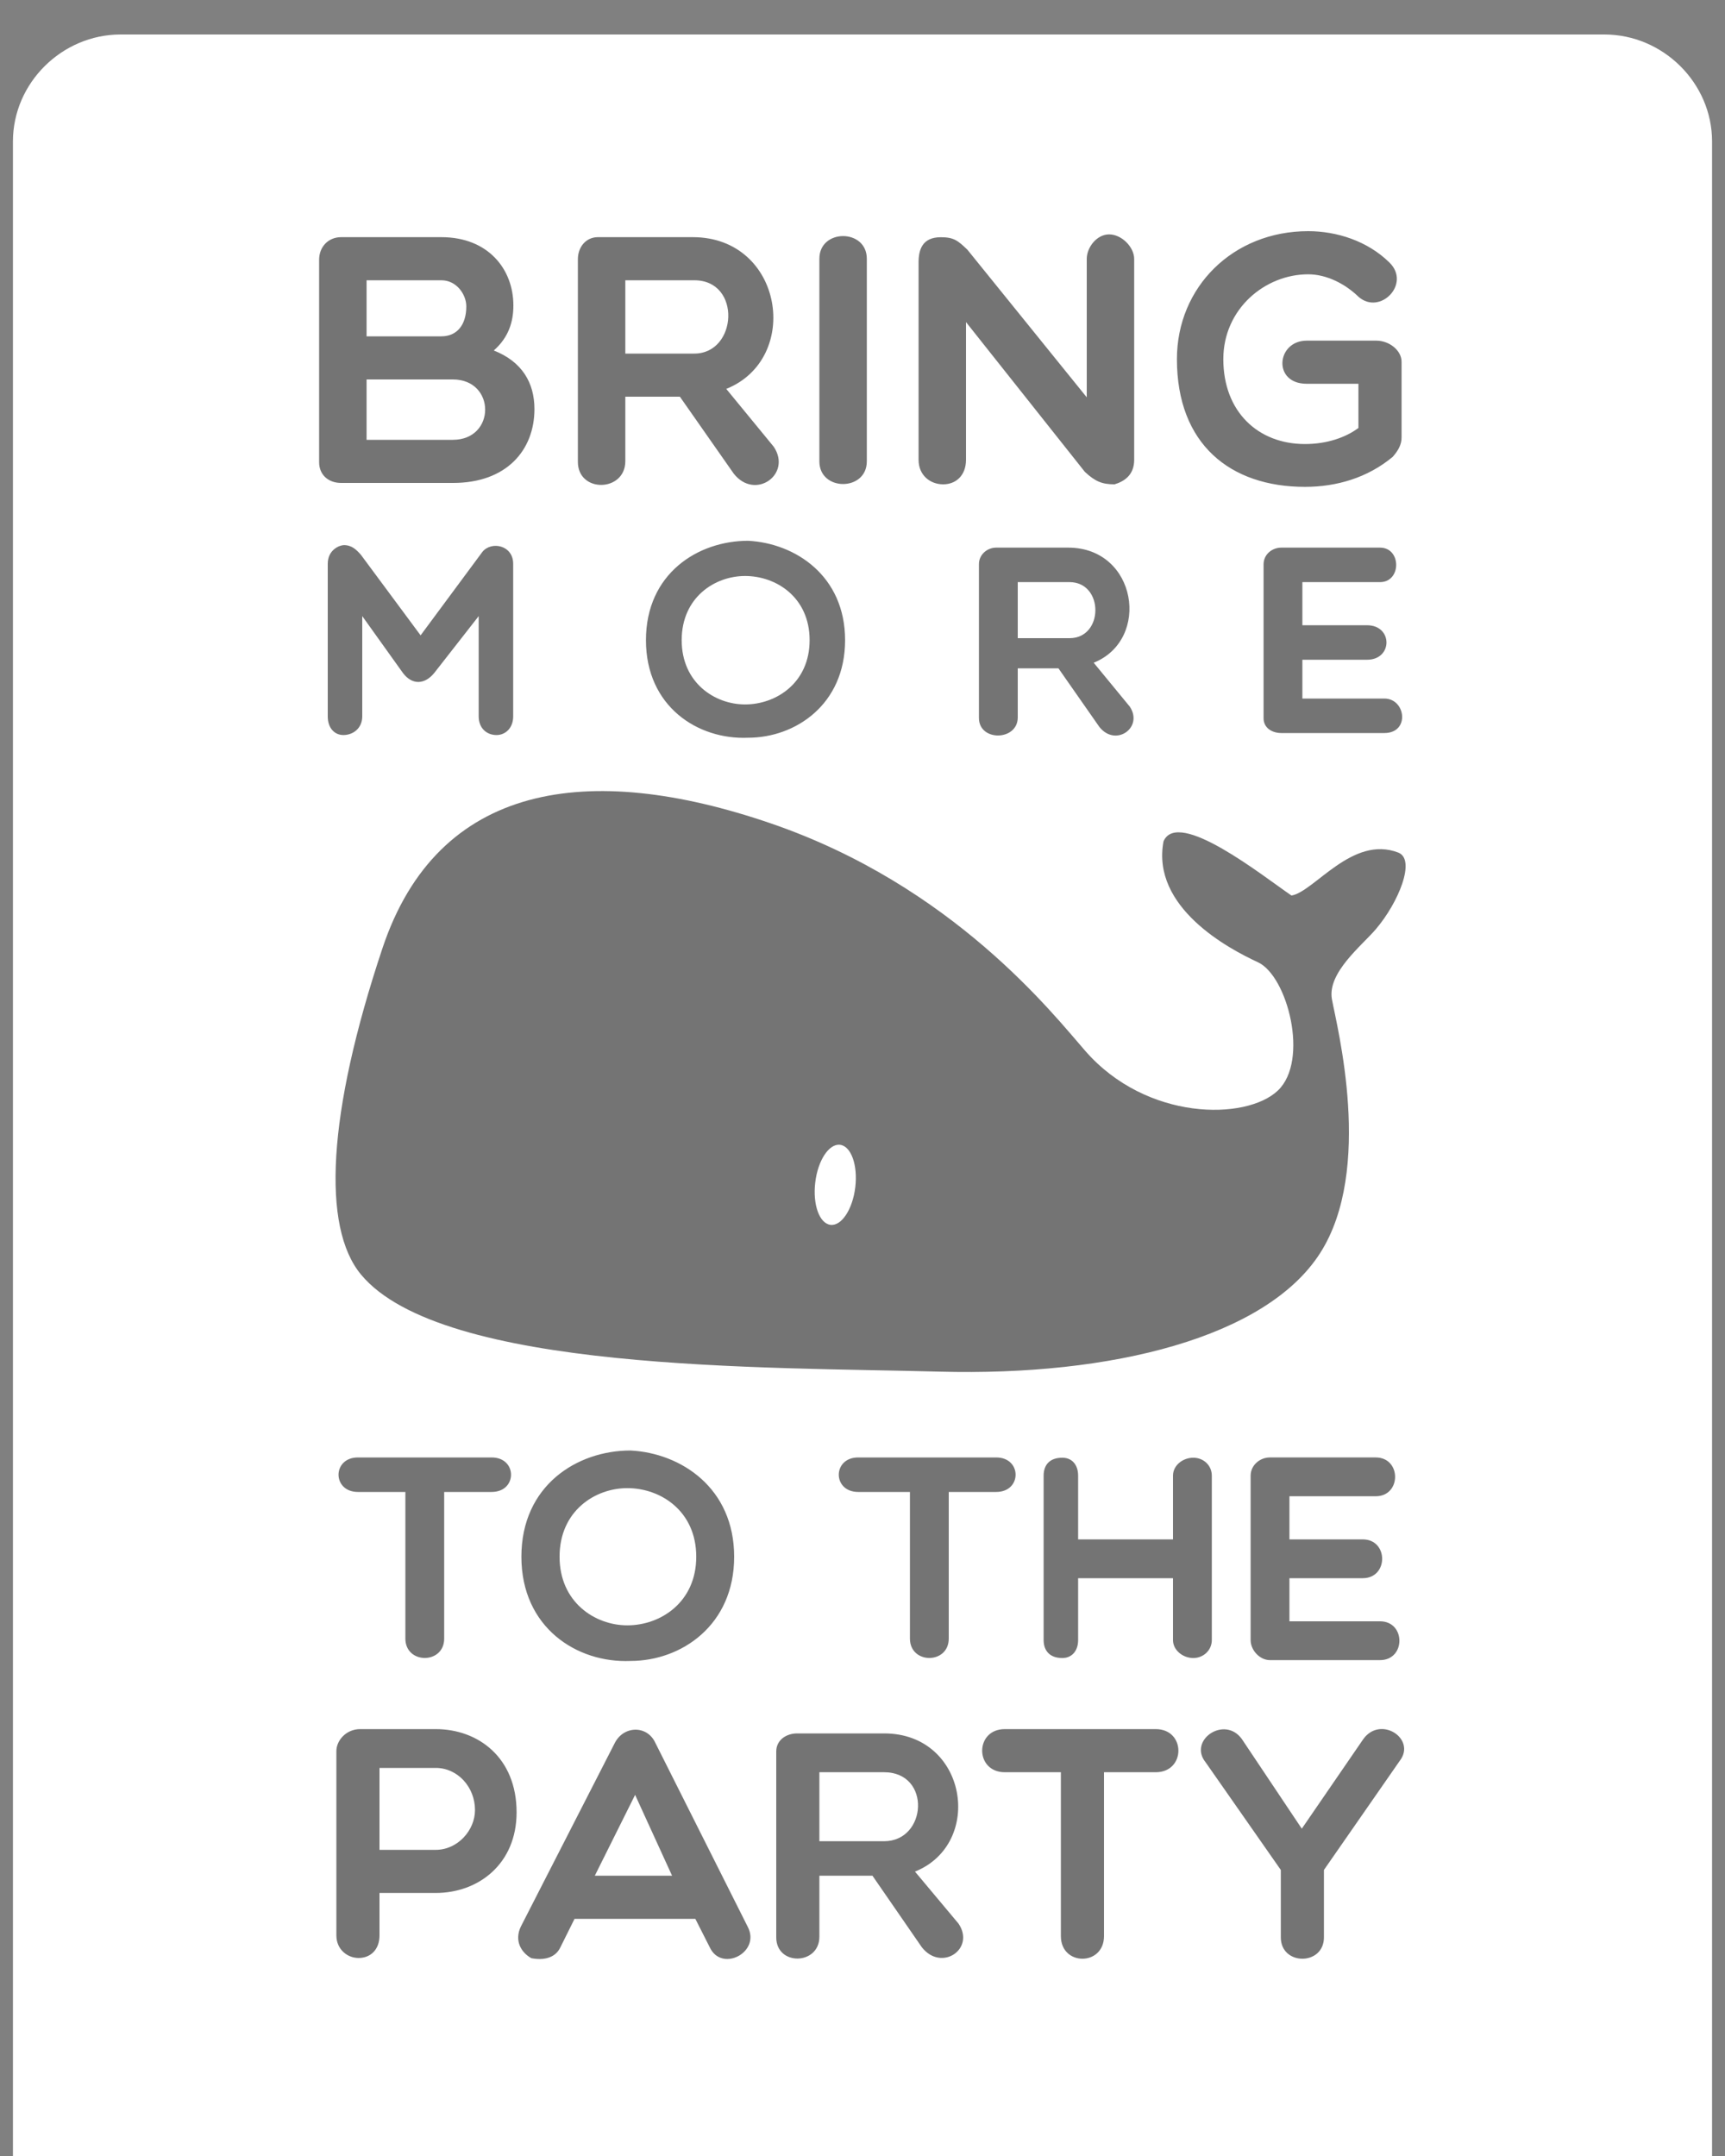 <?xml version="1.0" encoding="utf-8"?>
<!-- Generator: Adobe Illustrator 16.0.0, SVG Export Plug-In . SVG Version: 6.00 Build 0)  -->
<!DOCTYPE svg PUBLIC "-//W3C//DTD SVG 1.1//EN" "http://www.w3.org/Graphics/SVG/1.1/DTD/svg11.dtd">
<svg version="1.1" id="Livello_1" xmlns="http://www.w3.org/2000/svg" xmlns:xlink="http://www.w3.org/1999/xlink" x="0px" y="0px"
	 width="400px" height="500px" viewBox="0 0 400 500" enable-background="new 0 0 400 500" xml:space="preserve">
<rect x="0" y="0" width="400" height="500" fill="#808080" stroke="none"/>
<path opacity="0.15" fill="#333333" d="M18,475V51.242C18,38.797,29.855,33,42.298,33h315.401C370.146,33,382,38.797,382,51.242V475
	H18z"/>
<g>
	<path fill="#FFFFFF" d="M161.449,361.022c0-10.599-8.261-15.908-15.98-15.908c-7.522,0-15.714,5.31-15.714,15.908
		c0,10.537,8.191,15.913,15.714,15.913C153.188,376.936,161.449,371.56,161.449,361.022z"/>
	<path fill="#FFFFFF" d="M101.042,410H88v19h13.042c5.081,0,9.104-4.527,9.104-9.236C110.146,414.449,106.123,410,101.042,410z"/>
	<path fill="#FFFFFF" d="M158.072,148.465c0,9.872,7.666,14.902,14.701,14.902c7.237,0,14.963-5.031,14.963-14.902
		c0-9.915-7.726-14.886-14.963-14.886C165.738,133.58,158.072,138.55,158.072,148.465z"/>
	<path fill="#FFFFFF" d="M205,411h-15v16h15C215,427,216,411,205,411z"/>
	<polygon fill="#FFFFFF" points="137.927,435 155.844,435 147.271,416.25 	"/>
	<path fill="#FFFFFF" d="M248,135h-12v13h12C256,148,256,135,248,135z"/>
	<path fill="#FFFFFF" d="M161,65h-16v17h16C171,82,172,65,161,65z"/>
	<path fill="#FFFFFF" d="M372.043,8H27.957C14.382,8,3,19.229,3,32.802V500h394V32.802C397,19.229,385.618,8,372.043,8z M317,145
		c6,0,6,8,0,8h-15v9h19c5,0,6,8,0,8h-23.875c-2.204,0-4.125-1.225-4.125-3.43v-35.686c0-2.266,1.921-3.884,4.125-3.884H320
		c5,0,5,8,0,8h-18v10H317z M303.346,53.609c6.543,0,13.733,2.234,18.855,7.289c5.045,4.954-2.231,12.313-7.19,7.925
		c-3.063-2.971-7.359-5.208-11.665-5.208c-10.004,0-19.677,8.019-19.677,19.674c0,12.243,8.099,19.691,18.927,19.691
		c5.051,0,9.404-1.495,12.404-3.73V89h-12c-8,0-7-10,0-10h16.148c3.053,0,5.852,2.309,5.852,4.877v17.608
		c0,1.495-0.656,2.892-2.057,4.469c-5.871,4.882-13.059,6.953-20.346,6.953c-17.362,0-29.688-9.927-29.688-29.618
		C272.91,66.589,285.901,53.609,303.346,53.609z M261.967,163.86c3.26,4.846-3.264,9.499-7.042,4.722L245.439,155H236v11.387
		c0,5.46-9,5.645-9,0.115v-35.688c0-2.196,1.922-3.814,3.981-3.814h16.715c15.961,0,19.234,21.349,5.913,26.693L261.967,163.86z
		 M213,60.898c0-2.983,0.854-5.883,5.155-5.883c2.977,0,3.935,0.737,6.173,2.899L252,92.143V60.058c0-2.72,2.354-5.701,5.171-5.701
		c2.972,0,5.829,2.981,5.829,5.701v46.551c0,3.651-2.4,5.057-4.551,5.712c-2.891,0-4.492-0.655-6.888-2.892L224,74.696v31.913
		c0,3.651-2.32,5.712-5.295,5.712c-2.977,0-5.705-2.062-5.705-5.712V60.898z M190,60c0-7,11-7,11,0v47c0,7-11,7-11,0V60z
		 M195.963,148.465c0,14.902-11.499,22.622-22.489,22.622c-11.639,0.506-23.689-7.227-23.689-22.622
		c0-15.447,12.051-23.051,23.689-23.051C184.464,125.976,195.963,133.58,195.963,148.465z M134,60.137
		c0-2.89,1.909-5.137,4.638-5.137h21.995c21.003,0,25.31,28.155,7.776,35.19l11.005,13.412c4.293,6.38-4.309,12.531-9.267,6.245
		L157.656,92H145v14.955c0,7.186-11,7.428-11,0.151V60.137z M74,107.197V60.231C74,57.248,76.128,55,79.104,55h23.243
		c10.83,0,16.698,7.401,16.698,15.843c0,3.729-1.071,7.375-4.542,10.44c6.529,2.568,9.426,7.463,9.426,13.588
		c0,9.502-6.454,17.129-18.856,17.129H79.104C76.128,112,74,110.099,74,107.197z M76,166.125v-35.374
		c0-3.271,2.756-4.332,3.754-4.332c1.822,0,2.892,1.061,3.951,2.266l13.825,18.659l14.33-19.357c2.074-2.573,7.14-1.567,7.14,2.765
		v35.374c0,2.772-1.852,4.339-3.866,4.339c-2.266,0-4.134-1.567-4.134-4.339v-23.243l-10.313,13.196
		c-2.266,2.765-5.172,2.765-7.246,0L84,142.882v23.243c0,2.772-2.115,4.339-4.38,4.339C77.615,170.465,76,168.898,76,166.125z
		 M83,346c-6,0-6-8,0-8h31c6,0,6,8,0,8h-11v34c0,6-9,6-9,0v-34H83z M101.042,439H88v9.835c0,3.346-2.117,5.242-4.844,5.242
		c-2.514,0-5.156-1.896-5.156-5.242v-42.728c0-2.511,2.309-5.107,5.501-5.107h17.54c9.862,0,18.748,6.625,18.748,19.298
		C119.789,432.299,110.904,439,101.042,439z M164.576,451.588L161.237,445h-28.012l-3.273,6.588c-1.21,2.578-4.025,3.066-6.75,2.533
		c-2.436-1.363-3.953-4.116-2.436-7.309l21.796-42.601c2.05-4.022,7.51-4.181,9.411-0.005l21.409,42.63
		C176.495,452.761,167.31,457.512,164.576,451.588z M120.903,361.022c0-16.508,12.884-24.635,25.305-24.635
		c11.749,0.604,24.033,8.727,24.033,24.635c0,15.913-12.284,24.17-24.033,24.17C133.787,385.726,120.903,377.464,120.903,361.022z
		 M213.768,451.605L202.309,435H190v14.151c0,6.605-10,6.831-10,0.145V406.18c0-2.655,2.335-4.18,4.843-4.18h20.192
		c19.278,0,23.229,25.582,7.134,32.043l10.104,12.074C226.215,451.969,218.323,457.369,213.768,451.605z M199,346c-6,0-6-8,0-8h32
		c6,0,6,8,0,8h-11v34c0,6-9,6-9,0v-34H199z M268,411h-12v38c0,7-10,7-10,0v-38h-13c-7,0-7-10,0-10h35C275,401,275,411,268,411z
		 M272,380.358V366h-22v14.358c0,2.348-1.318,4.157-3.666,4.157c-3.016,0-4.334-1.81-4.334-4.157v-38.134
		c0-2.409,1.318-4.161,4.334-4.161c2.348,0,3.666,1.752,3.666,4.161V357h22v-14.775c0-2.409,2.292-4.161,4.707-4.161
		c2.352,0,4.293,1.752,4.293,4.161v38.134c0,2.348-1.941,4.157-4.293,4.157C274.292,384.516,272,382.706,272,380.358z
		 M324.563,408.378L307,433.661v15.635c0,6.605-10,6.605-10,0v-15.635l-17.447-24.976c-4.094-5.089,4.383-10.936,8.404-5.396
		l13.908,20.804l14.28-20.804C320.168,397.75,328.515,403.29,324.563,408.378z M316,357c6,0,6,9,0,9h-17v10h21c6,0,6,9,0,9h-25.525
		c-2.347,0-4.475-2.294-4.475-4.642v-38.134c0-2.409,2.128-4.225,4.475-4.225H319c6,0,6,9,0,9h-20v10H316z M318.99,215.542
		c-3.212,3.763-11.252,10.063-10.139,16.196c1.147,6.252,9.74,39.447-2.755,58.902c-12.495,19.47-48.1,28.543-88.287,27.458
		c-40.193-1.09-115.395,0.081-134.111-22.533c-9.087-10.973-7.834-37.219,4.987-75.657c12.833-38.438,47.677-43.469,89.977-28.984
		c42.31,14.478,65.514,44.232,73.003,52.801c14.214,16.27,37.288,16.16,44.643,9.193c7.35-6.971,2.218-26.618-4.618-29.765
		c-6.831-3.146-24.774-12.728-21.89-28.034c3.317-7.729,23.08,8.071,29.671,12.564c5.267-0.864,14.099-14.079,24.761-9.963
		C328.384,199.32,324.304,209.343,318.99,215.542z"/>
	<path fill="#FFFFFF" d="M108.129,71.049c0-2.72-2.23-6.049-5.782-6.049H85v13h17.347C105.899,78,108.129,75.427,108.129,71.049z"/>
	<path fill="#FFFFFF" d="M194.796,265.492c-2.563-0.308-5.144,3.604-5.753,8.731c-0.617,5.127,0.967,9.523,3.535,9.831
		c2.561,0.316,5.134-3.601,5.749-8.722C198.939,270.206,197.36,265.799,194.796,265.492z"/>
	<path fill="#FFFFFF" d="M105,88c-6,0-14,0-20,0v14h20C115,102,115,88,105,88z"/>
</g>
</svg>
